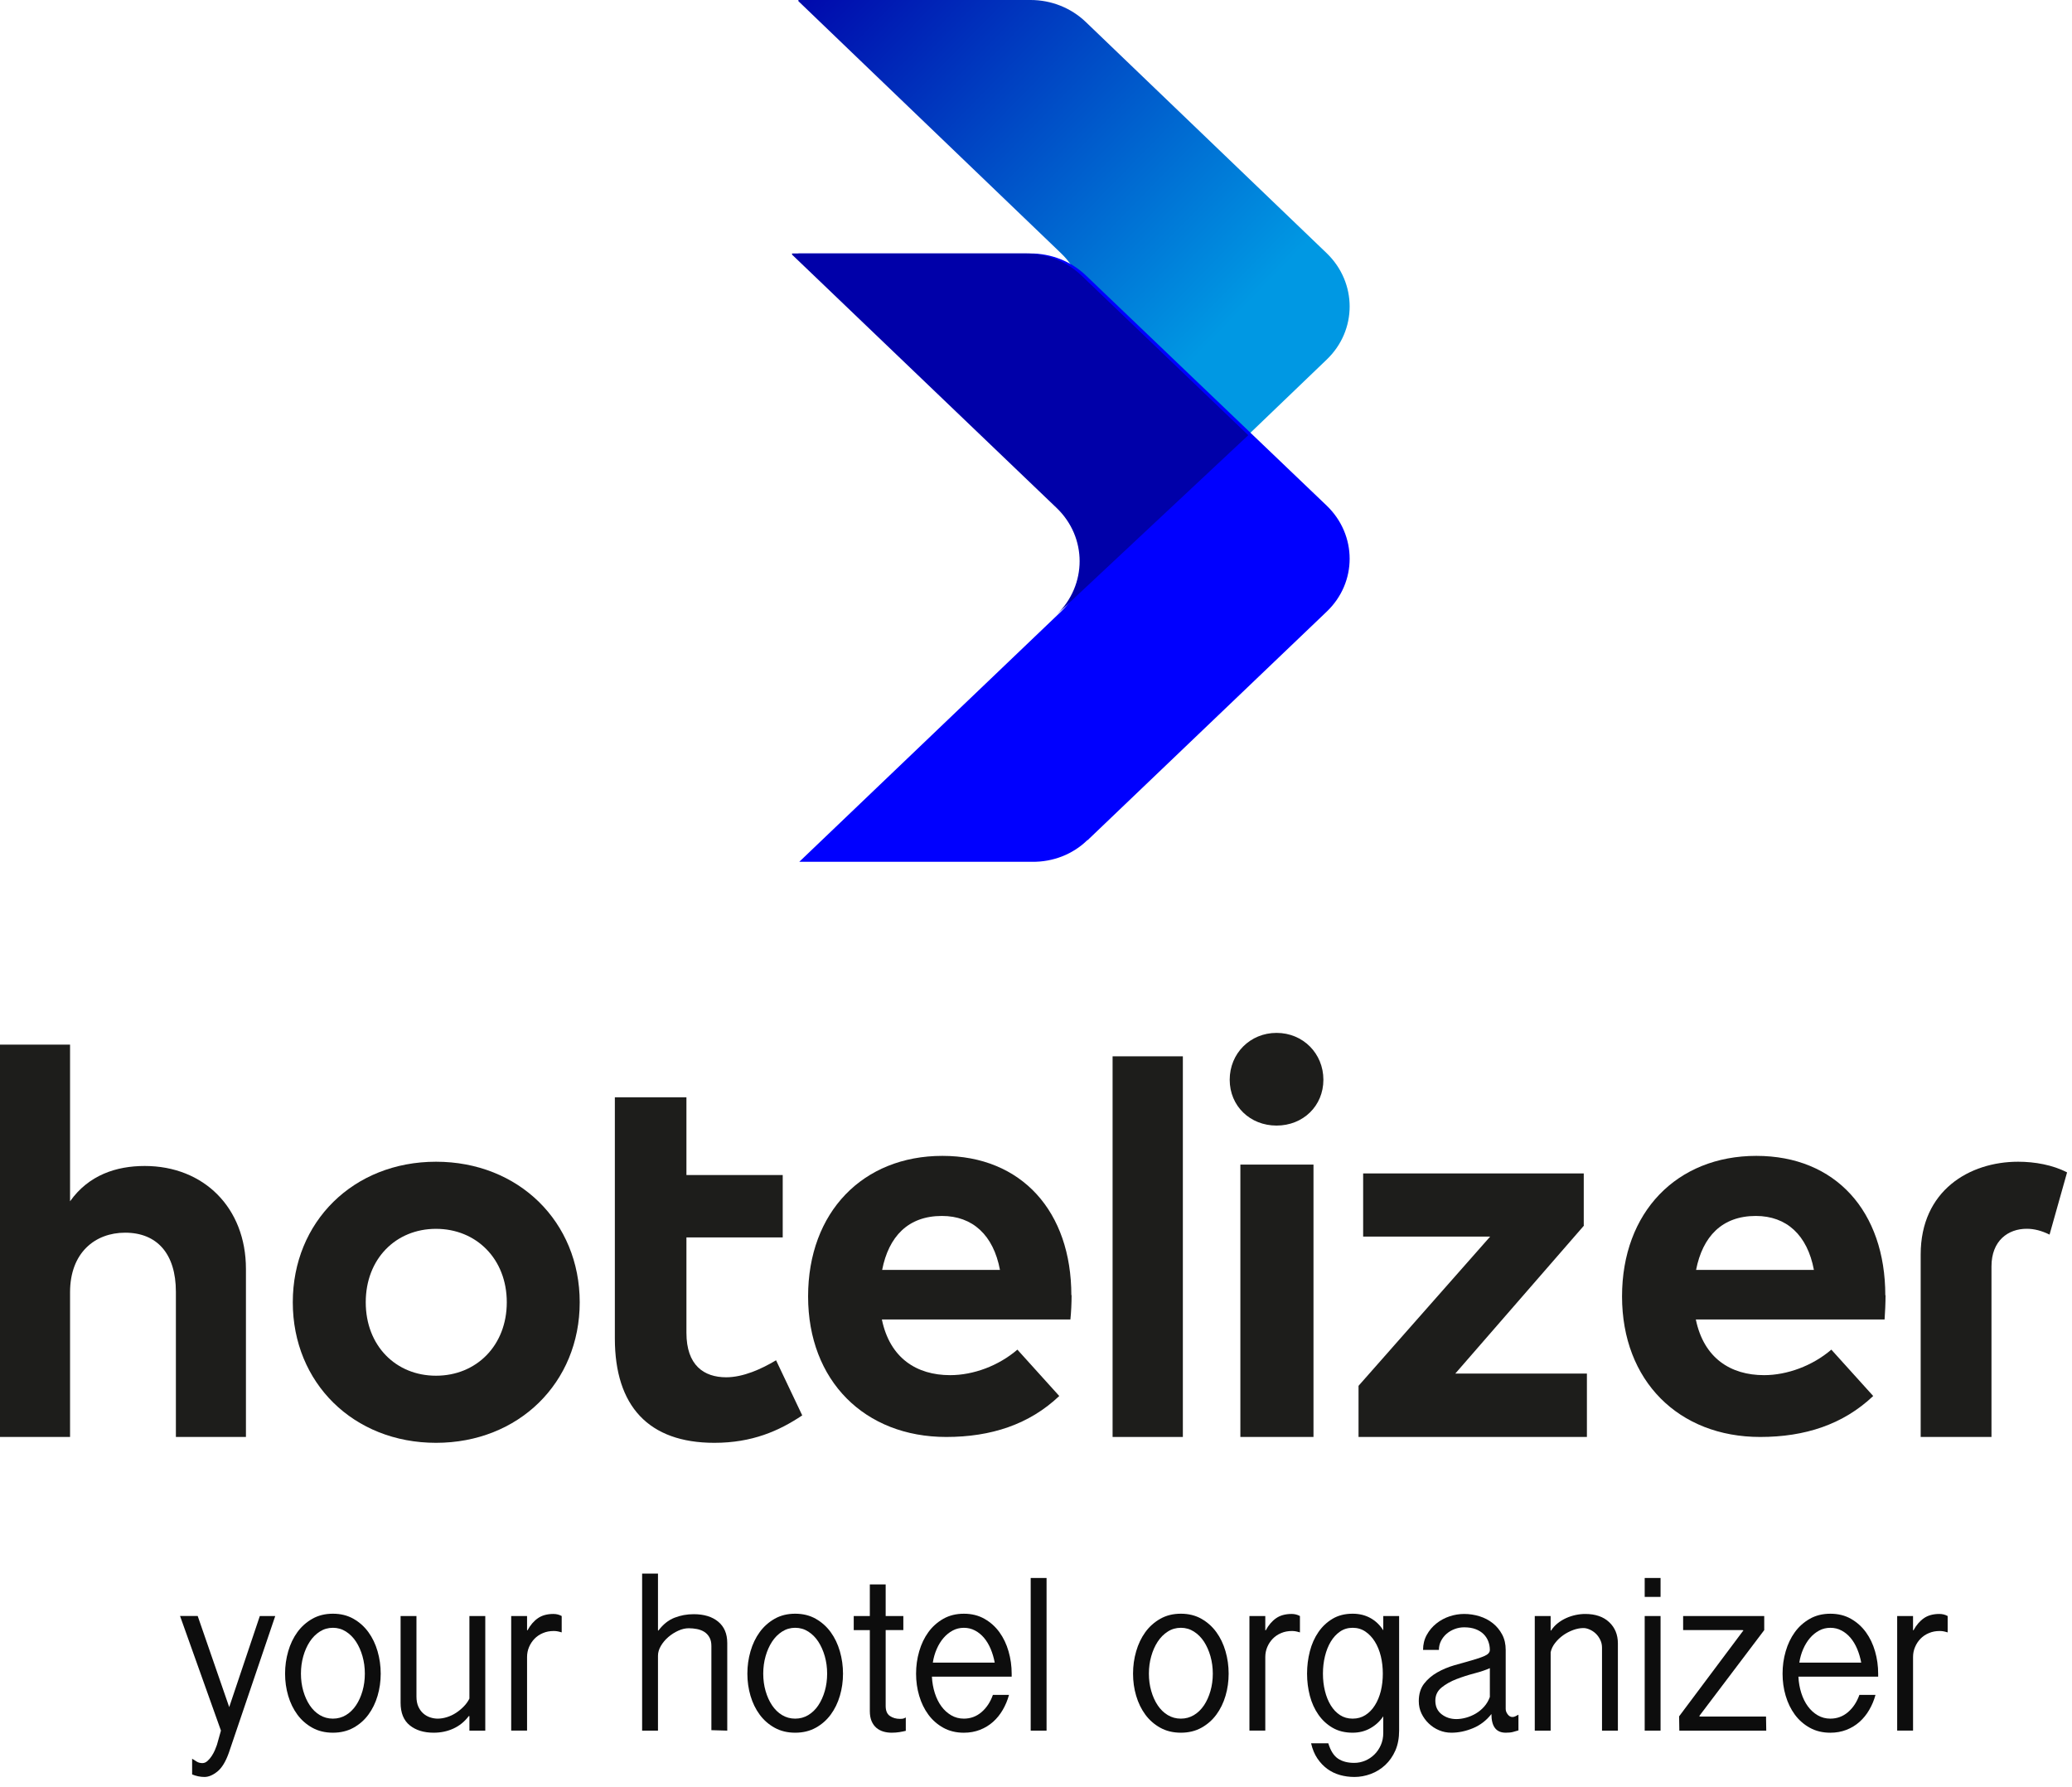 <?xml version="1.0" encoding="UTF-8"?>
<svg width="327px" height="282px" viewBox="0 0 327 282" version="1.1" xmlns="http://www.w3.org/2000/svg" xmlns:xlink="http://www.w3.org/1999/xlink">
    <title>hotelizer-full</title>
    <defs>
        <linearGradient x1="-6.364%" y1="-1.613%" x2="69.594%" y2="68.766%" id="linearGradient-1">
            <stop stop-color="#0000A9" offset="0%"></stop>
            <stop stop-color="#0098E3" offset="100%"></stop>
        </linearGradient>
    </defs>
    <g id="Square---moto" stroke="none" stroke-width="1" fill="none" fill-rule="evenodd">
        <g id="hotelizer" fill-rule="nonzero">
            <g id="Group" transform="translate(0, 163)" fill="#1D1D1B">
                <path d="M169.118,41.352 C169.118,42.631 169.042,44.181 168.929,45.225 L139.177,45.225 C140.438,51.34 144.68,54.012 149.948,54.012 C153.614,54.012 157.586,52.542 160.563,49.985 L167.172,57.302 C162.438,61.793 156.401,63.766 149.338,63.766 C136.466,63.766 127.532,54.903 127.532,41.586 C127.532,28.27 136.2,19.407 148.724,19.407 C161.252,19.407 169.08,28.194 169.08,41.433 L169.118,41.352 L169.118,41.352 Z M139.219,37.406 L157.814,37.406 C156.783,31.909 153.5,28.888 148.649,28.888 C143.305,28.888 140.249,32.143 139.219,37.406 L139.219,37.406 Z" id="Shape"></path>
                <path d="M123.528,32.273 L108.332,32.273 L108.332,47.332 C108.332,52.47 111.099,54.347 114.607,54.347 C117.296,54.347 120.178,53.043 122.477,51.664 L126.608,60.362 C122.945,62.813 118.699,64.69 112.737,64.69 C102.371,64.69 97.035,58.907 97.035,48.214 L97.035,10.166 L108.332,10.166 L108.332,22.428 L123.528,22.428 L123.528,32.311 L123.528,32.273 Z" id="Path"></path>
                <path d="M11.056,26.575 C13.994,22.434 18.339,21.002 22.838,21.002 C32.144,21.002 38.814,27.58 38.814,37.255 L38.814,63.766 L27.758,63.766 L27.758,40.855 C27.758,34.856 24.786,31.529 19.749,31.529 C15.023,31.529 11.056,34.665 11.056,40.931 L11.056,63.766 L0,63.766 L0,1.848 L11.056,1.848 L11.056,26.613 L11.056,26.575 Z" id="Path"></path>
                <path d="M91.49,42.512 C91.49,55.211 81.848,64.69 68.811,64.69 C55.774,64.69 46.207,55.211 46.207,42.512 C46.207,29.81 55.774,20.331 68.811,20.331 C81.848,20.331 91.49,29.81 91.49,42.512 Z M57.721,42.512 C57.721,49.343 62.446,54.1 68.811,54.1 C75.176,54.1 79.98,49.343 79.98,42.512 C79.98,35.682 75.176,30.921 68.811,30.921 C62.446,30.921 57.721,35.682 57.721,42.512 L57.721,42.512 Z" id="Shape"></path>
                <rect id="Rectangle" x="175.587" y="3.697" width="11.09" height="60.069"></rect>
                <path d="M208.856,7.394 C208.856,11.534 205.648,14.626 201.463,14.626 C197.278,14.626 194.07,11.534 194.07,7.394 C194.07,3.254 197.278,0 201.463,0 C205.648,0 208.856,3.254 208.856,7.394 Z M195.753,63.766 L195.753,20.781 L207.293,20.781 L207.293,63.766 L195.753,63.766 Z" id="Shape"></path>
                <polygon id="Path" points="249.984 30.404 229.669 53.765 250.443 53.765 250.443 63.766 214.401 63.766 214.401 55.694 235.178 32.142 215.13 32.142 215.13 22.179 249.946 22.179 249.946 30.366"></polygon>
                <path d="M297.574,41.352 C297.574,42.631 297.498,44.181 297.423,45.225 L267.633,45.225 C268.894,51.34 273.132,54.012 278.404,54.012 C282.032,54.012 286.042,52.542 289.019,49.985 L295.627,57.302 C290.89,61.793 284.857,63.766 277.794,63.766 C264.921,63.766 255.988,54.903 255.988,41.586 C255.988,28.27 264.656,19.407 277.18,19.407 C289.708,19.407 297.536,28.194 297.536,41.433 L297.574,41.352 Z M267.671,37.406 L286.269,37.406 C285.239,31.909 281.956,28.888 277.105,28.888 C271.757,28.888 268.705,32.143 267.671,37.406 Z" id="Shape"></path>
                <path d="M303.119,34.975 C303.119,24.855 310.845,20.331 318.496,20.331 C321.11,20.331 323.95,20.829 326.222,22.015 L323.458,31.831 C322.207,31.219 321.035,30.911 319.86,30.911 C316.904,30.911 314.293,32.789 314.293,36.853 L314.293,63.766 L303.119,63.766 L303.119,34.975 L303.119,34.975 Z" id="Path"></path>
            </g>
            <g id="Group" transform="translate(125, 0)">
                <path d="M35.699,63.217 C44.03,68.381 51.025,75.643 55.977,84 L84.393,56.731 C89.202,52.119 89.202,44.627 84.393,39.971 L46.362,3.474 C44.03,1.232 40.886,0 37.653,0 L1,0 L1,0.181 L42.458,39.971 C47.268,44.582 47.268,52.074 42.458,56.731 L35.699,63.217 Z" id="Path" fill="url(#linearGradient-1)"></path>
                <path d="M46.649,132.583 L84.393,96.507 C89.202,91.909 89.202,84.451 84.393,79.808 L46.362,43.456 C44.03,41.227 40.886,40 37.653,40 L1,40 L1,40.18 L42.458,79.808 C47.268,84.406 47.268,91.864 42.458,96.507 L1.142,135.999 L37.889,135.999 C41.174,136.044 44.318,134.817 46.602,132.583 L46.649,132.583 Z" id="Path" fill="#0000FF"></path>
                <path d="M72,68.682 L45.683,43.486 C43.335,41.238 40.169,40 36.913,40 L0,40 L0,40.182 L41.752,80.156 C46.596,84.794 46.596,92.317 41.752,97" id="Path" fill="#0000A9"></path>
            </g>
            <g id="Group" transform="translate(27.427, 247.633)" fill="#0D0D0D">
                <path d="M3.775,7.391 L8.747,21.762 L13.578,7.391 L16.011,7.391 L8.677,29.004 C8.183,30.386 7.584,31.363 6.878,31.933 C6.173,32.501 5.491,32.788 4.833,32.788 C4.504,32.788 4.169,32.75 3.828,32.679 C3.487,32.604 3.176,32.509 2.894,32.386 L2.894,29.909 C3.152,30.079 3.405,30.237 3.652,30.382 C3.899,30.528 4.187,30.601 4.516,30.601 C4.798,30.601 5.062,30.492 5.309,30.273 C5.556,30.055 5.779,29.794 5.979,29.489 C6.179,29.188 6.349,28.872 6.49,28.545 C6.631,28.217 6.737,27.944 6.808,27.726 L7.442,25.47 L0.989,7.387 L3.775,7.387 L3.775,7.391 Z" id="Shape"></path>
                <path d="M25.109,25.803 C23.887,25.803 22.805,25.543 21.865,25.021 C20.925,24.5 20.137,23.808 19.502,22.947 C18.868,22.086 18.386,21.097 18.057,19.981 C17.728,18.865 17.563,17.701 17.563,16.488 C17.563,15.273 17.728,14.096 18.057,12.958 C18.386,11.818 18.868,10.811 19.502,9.938 C20.137,9.063 20.925,8.361 21.865,7.826 C22.804,7.292 23.887,7.025 25.109,7.025 C26.332,7.025 27.413,7.292 28.354,7.826 C29.294,8.361 30.081,9.063 30.716,9.938 C31.351,10.811 31.833,11.818 32.162,12.958 C32.491,14.096 32.656,15.275 32.656,16.488 C32.656,17.701 32.491,18.865 32.162,19.981 C31.833,21.097 31.351,22.086 30.716,22.947 C30.081,23.81 29.294,24.502 28.354,25.021 C27.413,25.541 26.332,25.803 25.109,25.803 Z M25.109,23.584 C25.862,23.584 26.549,23.396 27.172,23.024 C27.793,22.648 28.322,22.136 28.759,21.483 C29.196,20.83 29.535,20.078 29.782,19.221 C30.029,18.364 30.152,17.452 30.152,16.486 C30.152,15.52 30.029,14.604 29.782,13.737 C29.535,12.867 29.194,12.101 28.759,11.436 C28.324,10.771 27.795,10.241 27.172,9.843 C26.549,9.445 25.862,9.247 25.109,9.247 C24.357,9.247 23.669,9.445 23.046,9.843 C22.423,10.241 21.895,10.771 21.46,11.436 C21.025,12.101 20.684,12.867 20.437,13.737 C20.19,14.606 20.067,15.522 20.067,16.486 C20.067,17.45 20.19,18.364 20.437,19.221 C20.684,20.078 21.025,20.832 21.46,21.483 C21.895,22.134 22.423,22.648 23.046,23.024 C23.669,23.396 24.357,23.584 25.109,23.584 Z" id="Shape"></path>
                <path d="M38.298,7.391 L38.298,20.088 C38.298,20.719 38.398,21.253 38.597,21.69 C38.797,22.126 39.056,22.486 39.373,22.763 C39.691,23.042 40.049,23.248 40.449,23.382 C40.848,23.515 41.248,23.584 41.648,23.584 C42.118,23.584 42.606,23.505 43.111,23.347 C43.617,23.19 44.093,22.965 44.539,22.672 C44.986,22.383 45.397,22.043 45.774,21.653 C46.15,21.267 46.444,20.853 46.655,20.418 L46.655,7.393 L49.159,7.393 L49.159,25.476 L46.655,25.476 L46.655,23.184 L46.549,23.184 C45.891,24.057 45.086,24.712 44.134,25.148 C43.182,25.587 42.141,25.803 41.013,25.803 C39.461,25.803 38.204,25.417 37.24,24.639 C36.276,23.863 35.794,22.672 35.794,21.073 L35.794,7.391 L38.298,7.391 L38.298,7.391 Z" id="Shape"></path>
                <path d="M53.249,7.391 L55.753,7.391 L55.753,9.645 L55.824,9.645 C56.27,8.82 56.817,8.183 57.463,7.735 C58.11,7.286 58.927,7.063 59.914,7.063 C60.384,7.063 60.819,7.171 61.219,7.391 L61.219,9.972 C60.89,9.875 60.643,9.815 60.478,9.791 C60.314,9.766 60.137,9.754 59.949,9.754 C59.338,9.754 58.774,9.861 58.257,10.082 C57.74,10.298 57.299,10.595 56.934,10.971 C56.57,11.347 56.282,11.782 56.07,12.279 C55.859,12.776 55.753,13.306 55.753,13.862 L55.753,25.47 L53.249,25.47 L53.249,7.391 L53.249,7.391 Z" id="Shape"></path>
                <path d="M76.415,0.695 L76.415,9.681 L76.486,9.681 C77.215,8.713 78.055,8.04 79.007,7.664 C79.959,7.286 80.976,7.1 82.057,7.1 C83.679,7.1 84.967,7.494 85.919,8.282 C86.871,9.071 87.347,10.191 87.347,11.648 L87.347,25.476 L84.843,25.403 L84.843,12.123 C84.843,11.565 84.737,11.105 84.526,10.739 C84.314,10.373 84.044,10.09 83.715,9.884 C83.386,9.677 83.004,9.532 82.569,9.445 C82.134,9.362 81.705,9.319 81.282,9.319 C80.741,9.319 80.188,9.445 79.624,9.702 C79.06,9.956 78.537,10.29 78.055,10.7 C77.573,11.115 77.179,11.582 76.874,12.101 C76.568,12.623 76.415,13.14 76.415,13.65 L76.415,25.476 L73.912,25.476 L73.912,0.695 L76.415,0.695 L76.415,0.695 Z" id="Shape"></path>
                <path d="M98.069,25.803 C96.846,25.803 95.765,25.543 94.825,25.021 C93.884,24.5 93.097,23.808 92.462,22.947 C91.827,22.086 91.345,21.097 91.016,19.981 C90.687,18.865 90.522,17.701 90.522,16.488 C90.522,15.273 90.687,14.096 91.016,12.958 C91.345,11.818 91.827,10.811 92.462,9.938 C93.097,9.063 93.884,8.361 94.825,7.826 C95.763,7.292 96.846,7.025 98.069,7.025 C99.291,7.025 100.373,7.292 101.313,7.826 C102.251,8.361 103.041,9.063 103.676,9.938 C104.31,10.811 104.792,11.818 105.121,12.958 C105.451,14.096 105.615,15.275 105.615,16.488 C105.615,17.701 105.451,18.865 105.121,19.981 C104.792,21.097 104.31,22.086 103.676,22.947 C103.041,23.81 102.251,24.502 101.313,25.021 C100.371,25.543 99.291,25.803 98.069,25.803 Z M98.069,23.584 C98.821,23.584 99.509,23.396 100.132,23.024 C100.753,22.648 101.282,22.136 101.719,21.483 C102.153,20.832 102.494,20.078 102.741,19.221 C102.986,18.364 103.111,17.452 103.111,16.486 C103.111,15.52 102.986,14.604 102.741,13.737 C102.492,12.867 102.151,12.101 101.719,11.436 C101.284,10.771 100.755,10.241 100.132,9.843 C99.509,9.445 98.821,9.247 98.069,9.247 C97.317,9.247 96.629,9.445 96.006,9.843 C95.383,10.241 94.854,10.771 94.419,11.436 C93.984,12.101 93.643,12.867 93.396,13.737 C93.15,14.606 93.026,15.522 93.026,16.486 C93.026,17.45 93.15,18.364 93.396,19.221 C93.643,20.078 93.984,20.832 94.419,21.483 C94.854,22.134 95.383,22.648 96.006,23.024 C96.627,23.396 97.315,23.584 98.069,23.584 Z" id="Shape"></path>
                <path d="M112.348,2.404 L112.348,7.391 L115.136,7.391 L115.136,9.611 L112.348,9.611 L112.348,21.582 C112.348,22.334 112.572,22.862 113.02,23.165 C113.467,23.469 113.994,23.62 114.607,23.62 C114.725,23.62 114.854,23.614 114.995,23.602 C115.136,23.588 115.312,23.523 115.524,23.402 L115.524,25.51 C115.218,25.585 114.878,25.65 114.503,25.713 C114.127,25.771 113.728,25.803 113.304,25.803 C112.834,25.803 112.393,25.743 111.982,25.622 C111.571,25.498 111.206,25.306 110.887,25.039 C110.572,24.772 110.317,24.421 110.129,23.984 C109.941,23.547 109.847,23.016 109.847,22.385 L109.847,9.613 L107.308,9.613 L107.308,7.393 L109.847,7.393 L109.847,2.406 L112.348,2.406 L112.348,2.404 Z" id="Shape"></path>
                <path d="M131.814,19.836 C131.579,20.687 131.249,21.473 130.826,22.201 C130.403,22.929 129.892,23.562 129.292,24.095 C128.693,24.629 128.007,25.047 127.229,25.351 C126.454,25.652 125.607,25.806 124.691,25.806 C123.468,25.806 122.387,25.545 121.446,25.023 C120.508,24.502 119.718,23.81 119.084,22.949 C118.451,22.088 117.969,21.099 117.64,19.983 C117.309,18.867 117.146,17.703 117.146,16.49 C117.146,15.275 117.309,14.099 117.64,12.96 C117.969,11.82 118.451,10.813 119.084,9.94 C119.718,9.065 120.508,8.363 121.446,7.828 C122.387,7.294 123.468,7.027 124.691,7.027 C125.913,7.027 126.994,7.294 127.935,7.828 C128.873,8.363 129.663,9.065 130.297,9.94 C130.93,10.813 131.412,11.82 131.741,12.96 C132.07,14.099 132.235,15.277 132.235,16.49 L132.235,16.961 L119.646,16.961 C119.693,17.879 119.846,18.74 120.104,19.549 C120.363,20.355 120.71,21.057 121.145,21.647 C121.58,22.237 122.095,22.706 122.696,23.058 C123.296,23.408 123.96,23.584 124.689,23.584 C125.746,23.584 126.675,23.24 127.474,22.557 C128.274,21.869 128.873,20.964 129.273,19.834 L131.814,19.834 L131.814,19.836 Z M129.557,14.739 C129.416,13.973 129.202,13.258 128.922,12.588 C128.638,11.917 128.293,11.337 127.882,10.846 C127.47,10.355 126.994,9.966 126.454,9.679 C125.913,9.39 125.325,9.249 124.691,9.249 C124.056,9.249 123.468,9.39 122.927,9.679 C122.389,9.968 121.907,10.355 121.484,10.846 C121.06,11.337 120.702,11.917 120.408,12.588 C120.114,13.258 119.906,13.975 119.791,14.739 L129.557,14.739 Z" id="Shape"></path>
                <polygon id="Shape" points="137.74 1.387 137.74 25.476 135.236 25.476 135.236 1.387 137.74 1.387"></polygon>
                <path d="M158.933,25.803 C157.709,25.803 156.629,25.543 155.689,25.021 C154.748,24.5 153.959,23.808 153.324,22.947 C152.693,22.086 152.211,21.097 151.882,19.981 C151.549,18.865 151.389,17.701 151.389,16.488 C151.389,15.273 151.549,14.096 151.882,12.958 C152.211,11.818 152.693,10.811 153.324,9.938 C153.959,9.063 154.748,8.361 155.689,7.826 C156.629,7.292 157.709,7.025 158.933,7.025 C160.154,7.025 161.237,7.292 162.177,7.826 C163.116,8.361 163.903,9.063 164.538,9.938 C165.173,10.811 165.655,11.818 165.984,12.958 C166.313,14.096 166.477,15.275 166.477,16.488 C166.477,17.701 166.313,18.865 165.984,19.981 C165.655,21.097 165.173,22.086 164.538,22.947 C163.903,23.81 163.114,24.502 162.177,25.021 C161.237,25.543 160.154,25.803 158.933,25.803 Z M158.933,23.584 C159.683,23.584 160.371,23.396 160.996,23.024 C161.619,22.648 162.148,22.136 162.585,21.483 C163.018,20.832 163.359,20.078 163.605,19.221 C163.85,18.364 163.976,17.452 163.976,16.486 C163.976,15.52 163.85,14.604 163.605,13.737 C163.357,12.867 163.016,12.101 162.585,11.436 C162.148,10.771 161.621,10.241 160.996,9.843 C160.371,9.445 159.683,9.247 158.933,9.247 C158.179,9.247 157.491,9.445 156.87,9.843 C156.247,10.241 155.718,10.771 155.281,11.436 C154.844,12.101 154.506,12.867 154.261,13.737 C154.012,14.606 153.89,15.522 153.89,16.486 C153.89,17.45 154.012,18.364 154.261,19.221 C154.506,20.078 154.846,20.832 155.281,21.483 C155.716,22.134 156.245,22.648 156.87,23.024 C157.491,23.396 158.179,23.584 158.933,23.584 Z" id="Shape"></path>
                <path d="M169.757,7.391 L172.259,7.391 L172.259,9.645 L172.331,9.645 C172.776,8.82 173.322,8.183 173.969,7.735 C174.615,7.286 175.434,7.063 176.422,7.063 C176.888,7.063 177.325,7.171 177.726,7.391 L177.726,9.972 C177.393,9.875 177.148,9.815 176.984,9.791 C176.819,9.766 176.643,9.754 176.455,9.754 C175.844,9.754 175.279,9.861 174.76,10.082 C174.243,10.298 173.804,10.595 173.44,10.971 C173.075,11.347 172.786,11.782 172.576,12.279 C172.366,12.776 172.259,13.306 172.259,13.862 L172.259,25.47 L169.757,25.47 L169.757,7.391 L169.757,7.391 Z" id="Shape"></path>
                <path d="M186.046,25.803 C184.826,25.803 183.766,25.543 182.875,25.021 C181.979,24.5 181.233,23.808 180.636,22.947 C180.034,22.086 179.587,21.097 179.292,19.981 C179.002,18.865 178.851,17.701 178.851,16.488 C178.851,15.273 179,14.096 179.292,12.958 C179.585,11.818 180.034,10.811 180.636,9.938 C181.233,9.063 181.979,8.361 182.875,7.826 C183.766,7.292 184.826,7.025 186.046,7.025 C187.083,7.025 188.009,7.247 188.832,7.698 C189.655,8.149 190.337,8.796 190.879,9.645 L190.879,7.391 L193.381,7.391 L193.381,25.474 C193.381,26.663 193.181,27.712 192.784,28.622 C192.382,29.531 191.845,30.295 191.177,30.916 C190.507,31.535 189.749,32.002 188.905,32.315 C188.058,32.63 187.198,32.788 186.331,32.788 C185.531,32.788 184.765,32.683 184.038,32.479 C183.308,32.273 182.646,31.951 182.044,31.514 C181.447,31.076 180.924,30.526 180.475,29.859 C180.026,29.192 179.699,28.395 179.488,27.475 L182.205,27.475 C182.557,28.64 183.069,29.446 183.739,29.895 C184.409,30.342 185.257,30.566 186.295,30.566 C186.881,30.566 187.451,30.451 188.006,30.223 C188.556,29.99 189.046,29.671 189.467,29.256 C189.892,28.844 190.233,28.347 190.492,27.764 C190.748,27.182 190.878,26.539 190.878,25.836 L190.878,23.216 C190.36,23.992 189.684,24.617 188.85,25.09 C188.017,25.565 187.083,25.803 186.046,25.803 Z M186.046,23.584 C186.801,23.584 187.471,23.396 188.058,23.024 C188.644,22.648 189.146,22.136 189.555,21.483 C189.969,20.832 190.278,20.078 190.494,19.221 C190.703,18.364 190.807,17.452 190.807,16.486 C190.807,15.52 190.703,14.604 190.494,13.737 C190.28,12.867 189.969,12.101 189.555,11.436 C189.146,10.771 188.644,10.241 188.058,9.843 C187.469,9.445 186.799,9.247 186.046,9.247 C185.296,9.247 184.63,9.445 184.056,9.843 C183.478,10.241 182.992,10.771 182.591,11.436 C182.193,12.101 181.887,12.867 181.676,13.737 C181.462,14.606 181.358,15.522 181.358,16.486 C181.358,17.45 181.462,18.364 181.676,19.221 C181.885,20.078 182.193,20.832 182.591,21.483 C182.992,22.134 183.478,22.648 184.056,23.024 C184.63,23.396 185.296,23.584 186.046,23.584 Z" id="Shape"></path>
                <path d="M197.158,12.74 C197.158,11.865 197.35,11.08 197.74,10.373 C198.126,9.669 198.631,9.069 199.254,8.572 C199.877,8.074 200.571,7.698 201.335,7.443 C202.097,7.189 202.869,7.063 203.643,7.063 C204.466,7.063 205.273,7.185 206.06,7.427 C206.844,7.668 207.545,8.034 208.156,8.517 C208.768,9.002 209.261,9.598 209.638,10.302 C210.014,11.005 210.2,11.818 210.2,12.74 L210.2,22.055 C210.2,22.347 210.308,22.632 210.517,22.909 C210.731,23.19 210.976,23.327 211.26,23.327 C211.424,23.327 211.577,23.291 211.718,23.218 C211.859,23.145 212.024,23.062 212.212,22.963 L212.212,25.44 C211.906,25.535 211.61,25.622 211.328,25.692 C211.048,25.767 210.67,25.803 210.2,25.803 C208.695,25.803 207.947,24.821 207.947,22.856 C207.148,23.875 206.176,24.621 205.036,25.092 C203.895,25.565 202.763,25.803 201.635,25.803 C200.953,25.803 200.306,25.678 199.695,25.421 C199.084,25.169 198.535,24.809 198.057,24.348 C197.576,23.889 197.194,23.361 196.909,22.767 C196.625,22.173 196.484,21.524 196.484,20.818 C196.484,19.704 196.765,18.789 197.315,18.073 C197.865,17.357 198.563,16.765 199.396,16.29 C200.228,15.815 201.129,15.441 202.093,15.16 C203.057,14.883 203.956,14.626 204.791,14.398 C205.625,14.167 206.317,13.931 206.871,13.686 C207.422,13.446 207.698,13.13 207.698,12.74 C207.698,12.279 207.618,11.83 207.453,11.394 C207.289,10.957 207.04,10.575 206.711,10.247 C206.382,9.92 205.964,9.659 205.459,9.465 C204.953,9.271 204.35,9.172 203.641,9.172 C203.124,9.172 202.622,9.263 202.144,9.445 C201.662,9.629 201.237,9.877 200.875,10.191 C200.51,10.506 200.216,10.884 199.991,11.321 C199.77,11.758 199.658,12.231 199.658,12.74 L197.158,12.74 L197.158,12.74 Z M207.7,15.615 C207.065,15.906 206.262,16.177 205.286,16.433 C204.311,16.686 203.367,16.989 202.448,17.341 C201.529,17.693 200.741,18.138 200.083,18.669 C199.425,19.205 199.096,19.894 199.096,20.743 C199.096,21.665 199.425,22.383 200.083,22.89 C200.741,23.398 201.517,23.653 202.412,23.653 C202.883,23.653 203.388,23.582 203.927,23.436 C204.466,23.291 204.987,23.072 205.48,22.781 C205.974,22.49 206.415,22.126 206.801,21.69 C207.191,21.253 207.49,20.743 207.7,20.161 L207.7,15.615 Z" id="Shape"></path>
                <path d="M214.786,7.391 L217.292,7.391 L217.292,9.681 L217.36,9.681 C217.644,9.247 217.987,8.865 218.4,8.537 C218.81,8.21 219.258,7.937 219.74,7.718 C220.222,7.5 220.724,7.338 221.241,7.227 C221.758,7.118 222.262,7.065 222.755,7.065 C224.354,7.065 225.614,7.496 226.529,8.357 C227.447,9.218 227.906,10.338 227.906,11.721 L227.906,25.478 L225.4,25.478 L225.4,12.378 C225.4,11.944 225.308,11.529 225.12,11.143 C224.928,10.757 224.695,10.427 224.413,10.16 C224.133,9.894 223.815,9.683 223.461,9.526 C223.108,9.368 222.779,9.289 222.473,9.289 C221.956,9.289 221.417,9.392 220.851,9.596 C220.289,9.805 219.764,10.076 219.282,10.415 C218.8,10.757 218.379,11.155 218.016,11.618 C217.648,12.079 217.407,12.576 217.294,13.108 L217.294,25.48 L214.788,25.48 L214.788,7.391 L214.786,7.391 Z" id="Shape"></path>
                <path d="M234.639,1.387 L234.639,4.373 L232.137,4.373 L232.137,1.387 L234.639,1.387 Z M234.639,7.391 L234.639,25.474 L232.137,25.474 L232.137,7.391 L234.639,7.391 Z" id="Shape"></path>
                <polygon id="Shape" points="251.001 7.391 251.001 9.615 240.74 23.184 240.916 23.256 251.285 23.256 251.321 25.476 237.603 25.476 237.568 23.22 247.724 9.647 247.547 9.611 238.203 9.611 238.203 7.391 251.001 7.391"></polygon>
                <path d="M268.56,19.836 C268.327,20.687 267.998,21.473 267.573,22.201 C267.152,22.929 266.638,23.562 266.039,24.095 C265.441,24.629 264.754,25.047 263.976,25.351 C263.202,25.652 262.354,25.806 261.439,25.806 C260.215,25.806 259.135,25.545 258.195,25.023 C257.255,24.502 256.465,23.81 255.83,22.949 C255.199,22.088 254.718,21.099 254.388,19.983 C254.055,18.867 253.895,17.703 253.895,16.49 C253.895,15.275 254.055,14.099 254.388,12.96 C254.718,11.82 255.199,10.813 255.83,9.94 C256.465,9.065 257.255,8.363 258.195,7.828 C259.135,7.294 260.215,7.027 261.439,7.027 C262.66,7.027 263.743,7.294 264.683,7.828 C265.622,8.363 266.409,9.065 267.044,9.94 C267.679,10.813 268.161,11.82 268.49,12.96 C268.819,14.099 268.983,15.277 268.983,16.49 L268.983,16.961 L256.395,16.961 C256.44,17.879 256.594,18.74 256.853,19.549 C257.11,20.355 257.458,21.057 257.893,21.647 C258.326,22.237 258.841,22.706 259.443,23.058 C260.044,23.408 260.706,23.584 261.437,23.584 C262.493,23.584 263.424,23.24 264.223,22.557 C265.022,21.869 265.62,20.964 266.021,19.834 L268.56,19.834 L268.56,19.836 Z M266.307,14.739 C266.166,13.973 265.951,13.258 265.673,12.588 C265.389,11.917 265.042,11.337 264.632,10.846 C264.219,10.355 263.745,9.966 263.204,9.679 C262.662,9.39 262.076,9.249 261.441,9.249 C260.806,9.249 260.217,9.39 259.678,9.679 C259.139,9.968 258.657,10.355 258.232,10.846 C257.811,11.337 257.452,11.917 257.157,12.588 C256.863,13.258 256.655,13.975 256.541,14.739 L266.307,14.739 Z" id="Shape"></path>
                <path d="M271.981,7.391 L274.486,7.391 L274.486,9.645 L274.555,9.645 C275.004,8.82 275.55,8.183 276.197,7.735 C276.843,7.286 277.658,7.063 278.646,7.063 C279.116,7.063 279.553,7.171 279.95,7.391 L279.95,9.972 C279.621,9.875 279.372,9.815 279.212,9.791 C279.047,9.766 278.867,9.754 278.681,9.754 C278.07,9.754 277.505,9.861 276.99,10.082 C276.473,10.298 276.034,10.595 275.666,10.971 C275.301,11.349 275.015,11.782 274.806,12.279 C274.592,12.776 274.488,13.306 274.488,13.862 L274.488,25.47 L271.983,25.47 L271.983,7.391 L271.981,7.391 Z" id="Shape"></path>
            </g>
        </g>
    </g>
</svg>